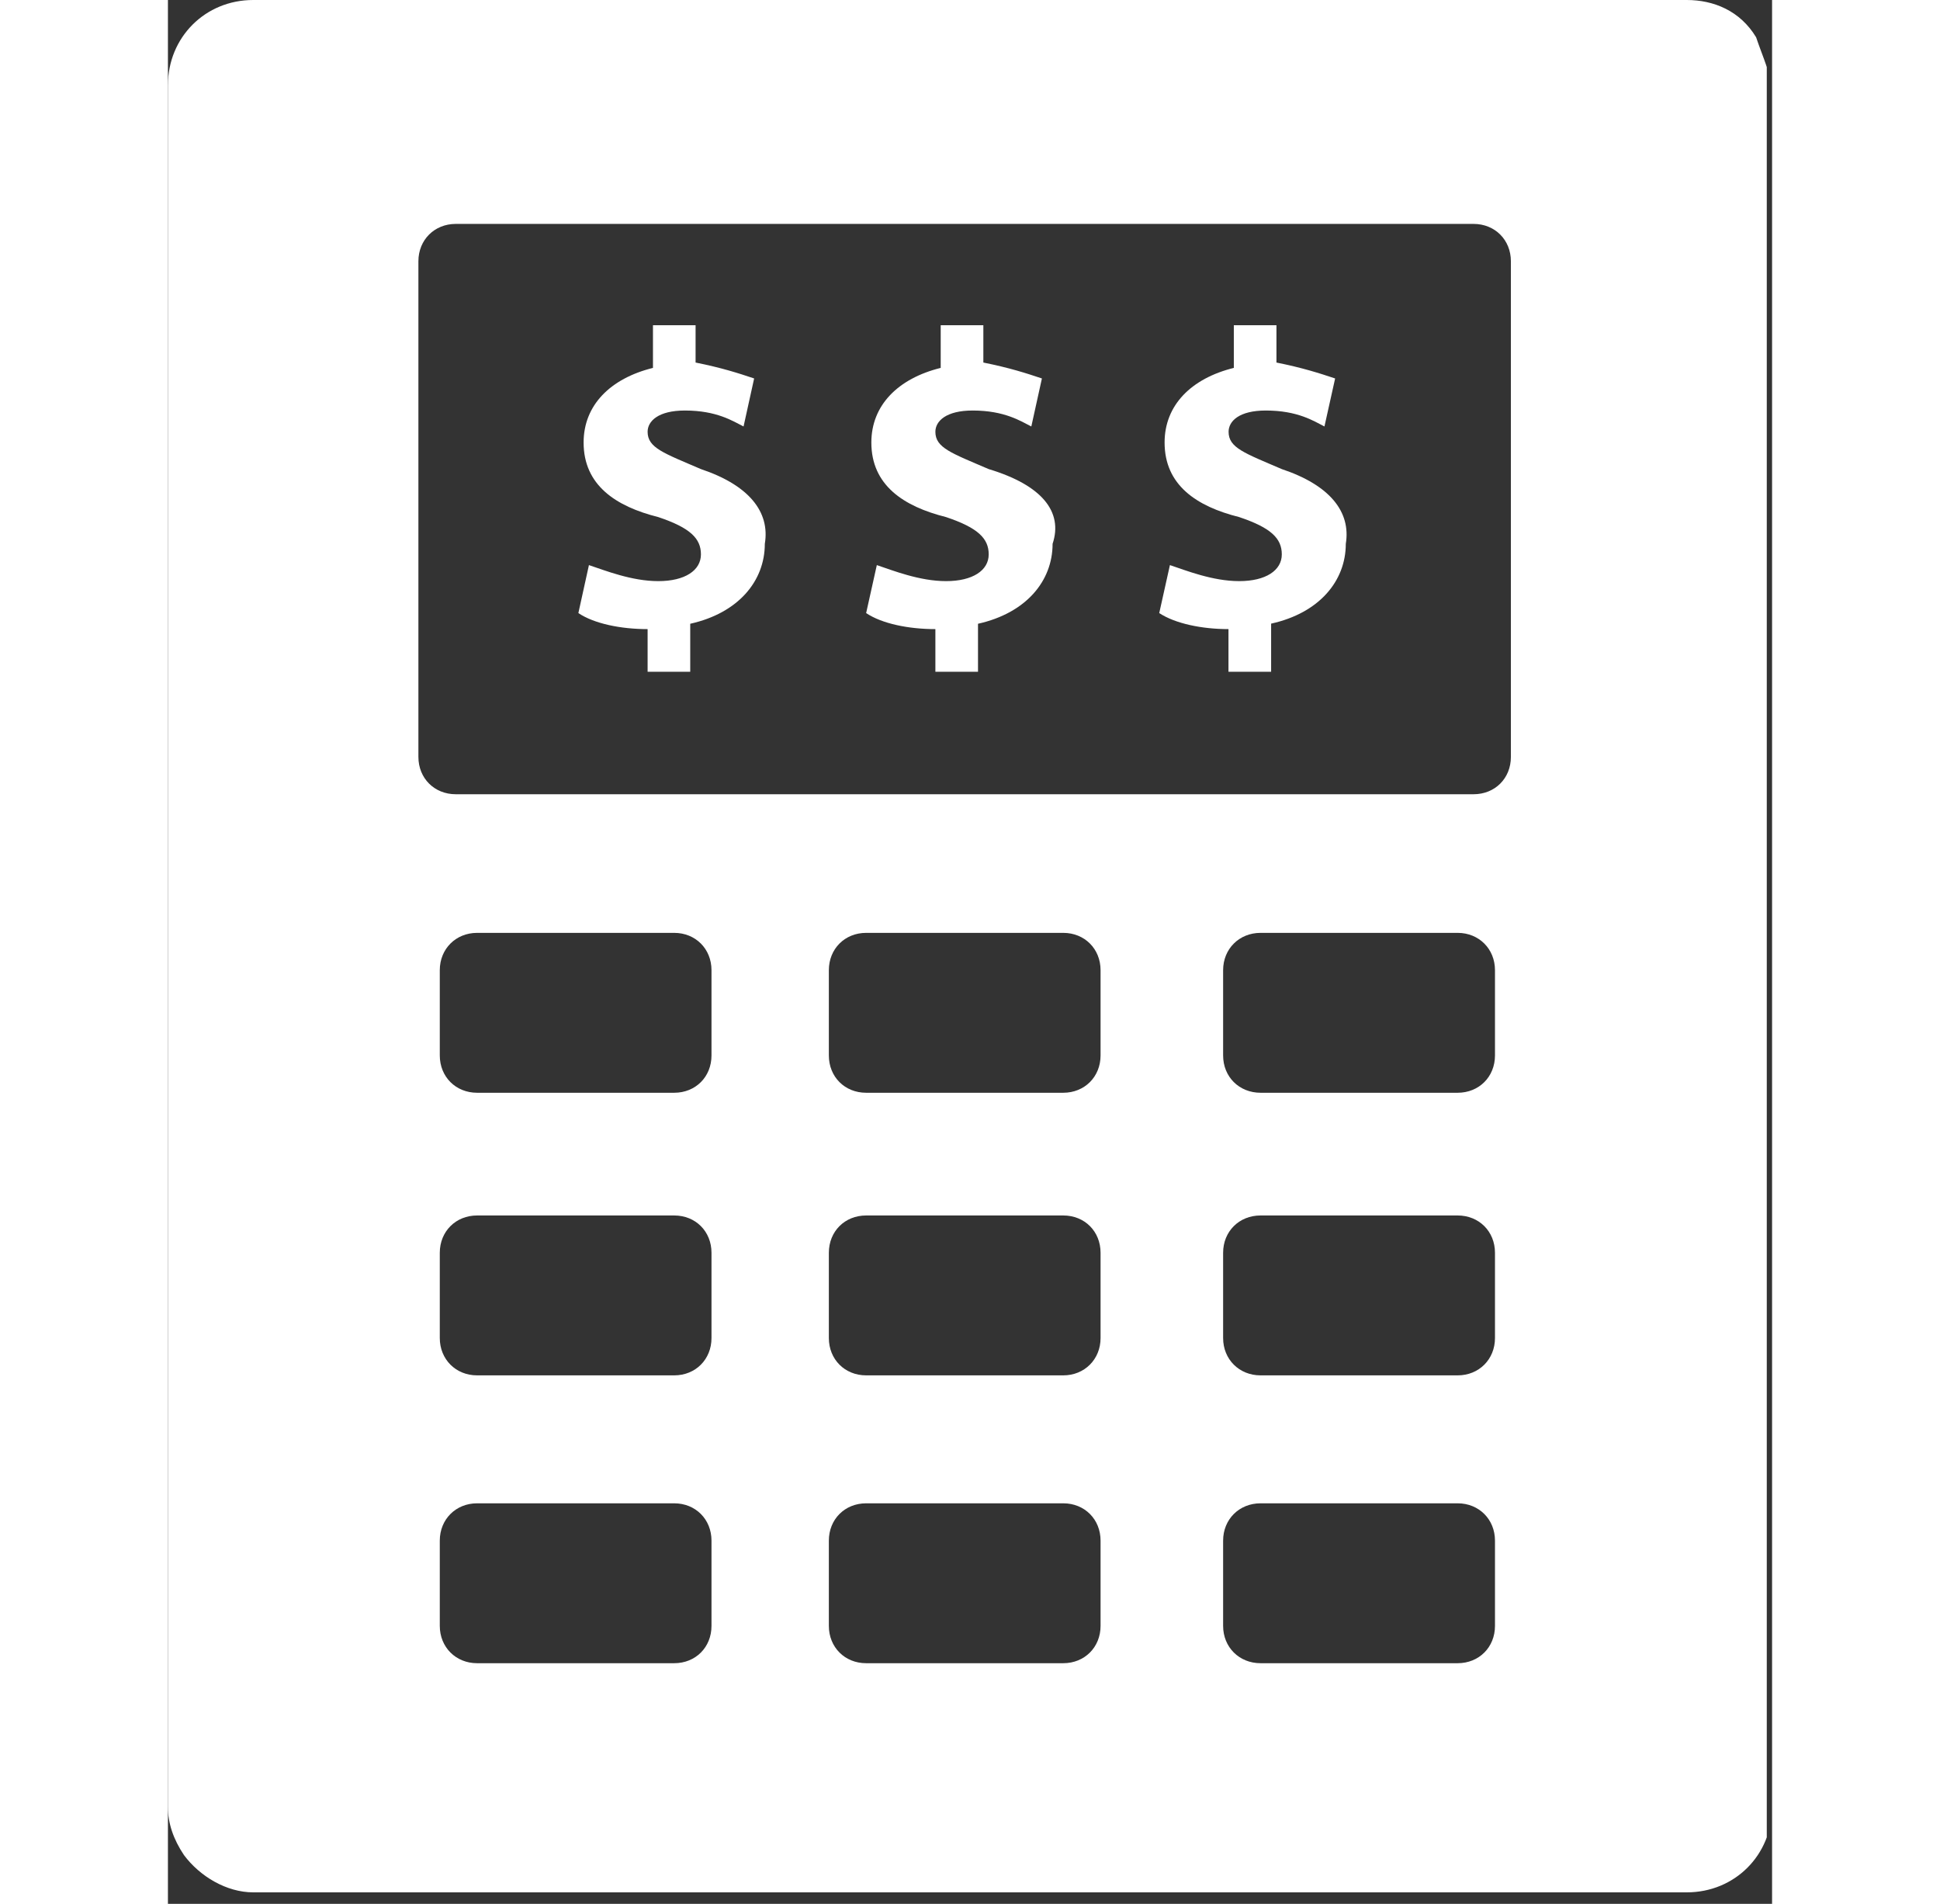 <svg fill="#fff" version="1.1" id="Layer_1" xmlns="http://www.w3.org/2000/svg" xmlns:xlink="http://www.w3.org/1999/xlink" x="0px" y="0px"
	 width="53px" height="52px" viewBox="0 0 53.938 64" style="enable-background:new 0 0 53.938 64;" xml:space="preserve">
<rect x="0" y="0" width="53.938" height="64" fill="#333333" stroke="none"/>
<g>
	<g>
		<defs>
			<rect id="SVGID_1_" width="53.76" height="64"/>
		</defs>
		<clipPath id="SVGID_2_">
			<use xlink:href="#SVGID_1_"  style="overflow:visible;"/>
		</clipPath>
		<path style="clip-path:url(#SVGID_2_);" d="M53.402,1.254L53.402,1.254C53.402,1.254,53.223,1.254,53.402,1.254
			C52.863,0.359,51.969,0,51.07,0H2.867C1.254,0,0,1.254,0,2.867v57.879c0,0.539,0.18,1.078,0.539,1.613
			c0.535,0.719,1.434,1.254,2.328,1.254H51.07c1.614,0,2.868-1.254,2.868-2.867V2.867C53.758,2.152,53.582,1.793,53.402,1.254
			L53.402,1.254z M18.277,54.656c0,0.719-0.535,1.254-1.254,1.254h-6.628c-0.715,0-1.254-0.539-1.254-1.254v-2.867
			c0-0.715,0.539-1.254,1.254-1.254h6.628c0.719,0,1.254,0.539,1.254,1.254V54.656z M18.277,44.98c0,0.715-0.535,1.254-1.254,1.254
			h-6.628c-0.715,0-1.254-0.539-1.254-1.254v-2.867c0-0.719,0.539-1.254,1.254-1.254h6.628c0.719,0,1.254,0.535,1.254,1.254V44.98z
			 M18.277,35.48c0,0.719-0.535,1.254-1.254,1.254h-6.628c-0.715,0-1.254-0.535-1.254-1.254v-2.867c0-0.715,0.539-1.254,1.254-1.254
			h6.628c0.719,0,1.254,0.539,1.254,1.254V35.48z M31.359,54.656c0,0.719-0.539,1.254-1.254,1.254h-6.628
			c-0.719,0-1.254-0.539-1.254-1.254v-2.867c0-0.715,0.535-1.254,1.254-1.254h6.628c0.719,0,1.254,0.539,1.254,1.254V54.656z
			 M31.359,44.98c0,0.715-0.539,1.254-1.254,1.254h-6.628c-0.719,0-1.254-0.539-1.254-1.254v-2.867c0-0.719,0.535-1.254,1.254-1.254
			h6.628c0.719,0,1.254,0.535,1.254,1.254V44.98z M31.359,35.48c0,0.719-0.539,1.254-1.254,1.254h-6.628
			c-0.719,0-1.254-0.535-1.254-1.254v-2.867c0-0.715,0.535-1.254,1.254-1.254h6.628c0.719,0,1.254,0.539,1.254,1.254V35.48z
			 M44.621,54.656c0,0.719-0.539,1.254-1.254,1.254h-6.629c-0.718,0-1.258-0.539-1.258-1.254v-2.867c0-0.715,0.54-1.254,1.258-1.254
			h6.629c0.715,0,1.254,0.539,1.254,1.254V54.656z M44.621,44.98c0,0.715-0.539,1.254-1.254,1.254h-6.629
			c-0.718,0-1.258-0.539-1.258-1.254v-2.867c0-0.719,0.54-1.254,1.258-1.254h6.629c0.715,0,1.254,0.535,1.254,1.254V44.98z
			 M44.621,35.48c0,0.719-0.539,1.254-1.254,1.254h-6.629c-0.718,0-1.258-0.535-1.258-1.254v-2.867c0-0.715,0.54-1.254,1.258-1.254
			h6.629c0.715,0,1.254,0.539,1.254,1.254V35.48z M45.156,25.445L45.156,25.445c0,0.719-0.535,1.254-1.254,1.254H9.676
			c-0.715,0-1.254-0.535-1.254-1.254V8.781c0-0.715,0.539-1.254,1.254-1.254h34.226c0.719,0,1.254,0.539,1.254,1.254V25.445z
			 M45.156,25.445"/>
	</g>
	<path d="M17.922,15.769c-1.254-0.539-1.793-0.715-1.793-1.254c0-0.359,0.359-0.715,1.254-0.715c1.074,0,1.613,0.356,1.972,0.536
		l0.356-1.614c-0.535-0.179-1.074-0.355-1.969-0.535v-1.254h-1.433v1.434c-1.434,0.355-2.332,1.254-2.332,2.508
		c0,1.433,1.078,2.148,2.511,2.507c1.074,0.36,1.434,0.719,1.434,1.254c0,0.539-0.539,0.899-1.434,0.899
		c-0.898,0-1.793-0.36-2.332-0.539l-0.355,1.613c0.535,0.359,1.433,0.539,2.328,0.539v1.434h1.433v-1.614
		c1.614-0.359,2.508-1.433,2.508-2.687C20.25,17.203,19.531,16.308,17.922,15.769L17.922,15.769z M17.922,15.769"/>
	<path d="M27.598,15.769c-1.254-0.539-1.793-0.715-1.793-1.254c0-0.359,0.359-0.715,1.254-0.715c1.074,0,1.613,0.356,1.972,0.536
		l0.356-1.614c-0.535-0.179-1.075-0.355-1.969-0.535v-1.254h-1.434v1.434c-1.433,0.355-2.332,1.254-2.332,2.508
		c0,1.433,1.078,2.148,2.512,2.507c1.074,0.36,1.434,0.719,1.434,1.254c0,0.539-0.539,0.899-1.434,0.899
		c-0.894,0-1.793-0.36-2.328-0.539l-0.359,1.613c0.535,0.359,1.433,0.539,2.328,0.539v1.434h1.433v-1.614
		c1.614-0.359,2.508-1.433,2.508-2.687C30.105,17.203,29.387,16.308,27.598,15.769L27.598,15.769z M27.598,15.769"/>
	<path d="M37.453,15.769c-1.254-0.539-1.789-0.715-1.789-1.254c0-0.359,0.356-0.715,1.25-0.715c1.078,0,1.617,0.356,1.973,0.536
		l0.359-1.614c-0.539-0.179-1.078-0.355-1.973-0.535v-1.254H35.84v1.434c-1.434,0.355-2.328,1.254-2.328,2.508
		c0,1.433,1.074,2.148,2.508,2.507c1.074,0.36,1.433,0.719,1.433,1.254c0,0.539-0.539,0.899-1.433,0.899
		c-0.895,0-1.793-0.36-2.329-0.539l-0.359,1.613c0.539,0.355,1.434,0.539,2.328,0.539v1.434h1.434v-1.618
		c1.613-0.355,2.511-1.429,2.511-2.683C39.781,17.203,39.066,16.308,37.453,15.769L37.453,15.769z M37.453,15.769"/>
</g>
</svg>
